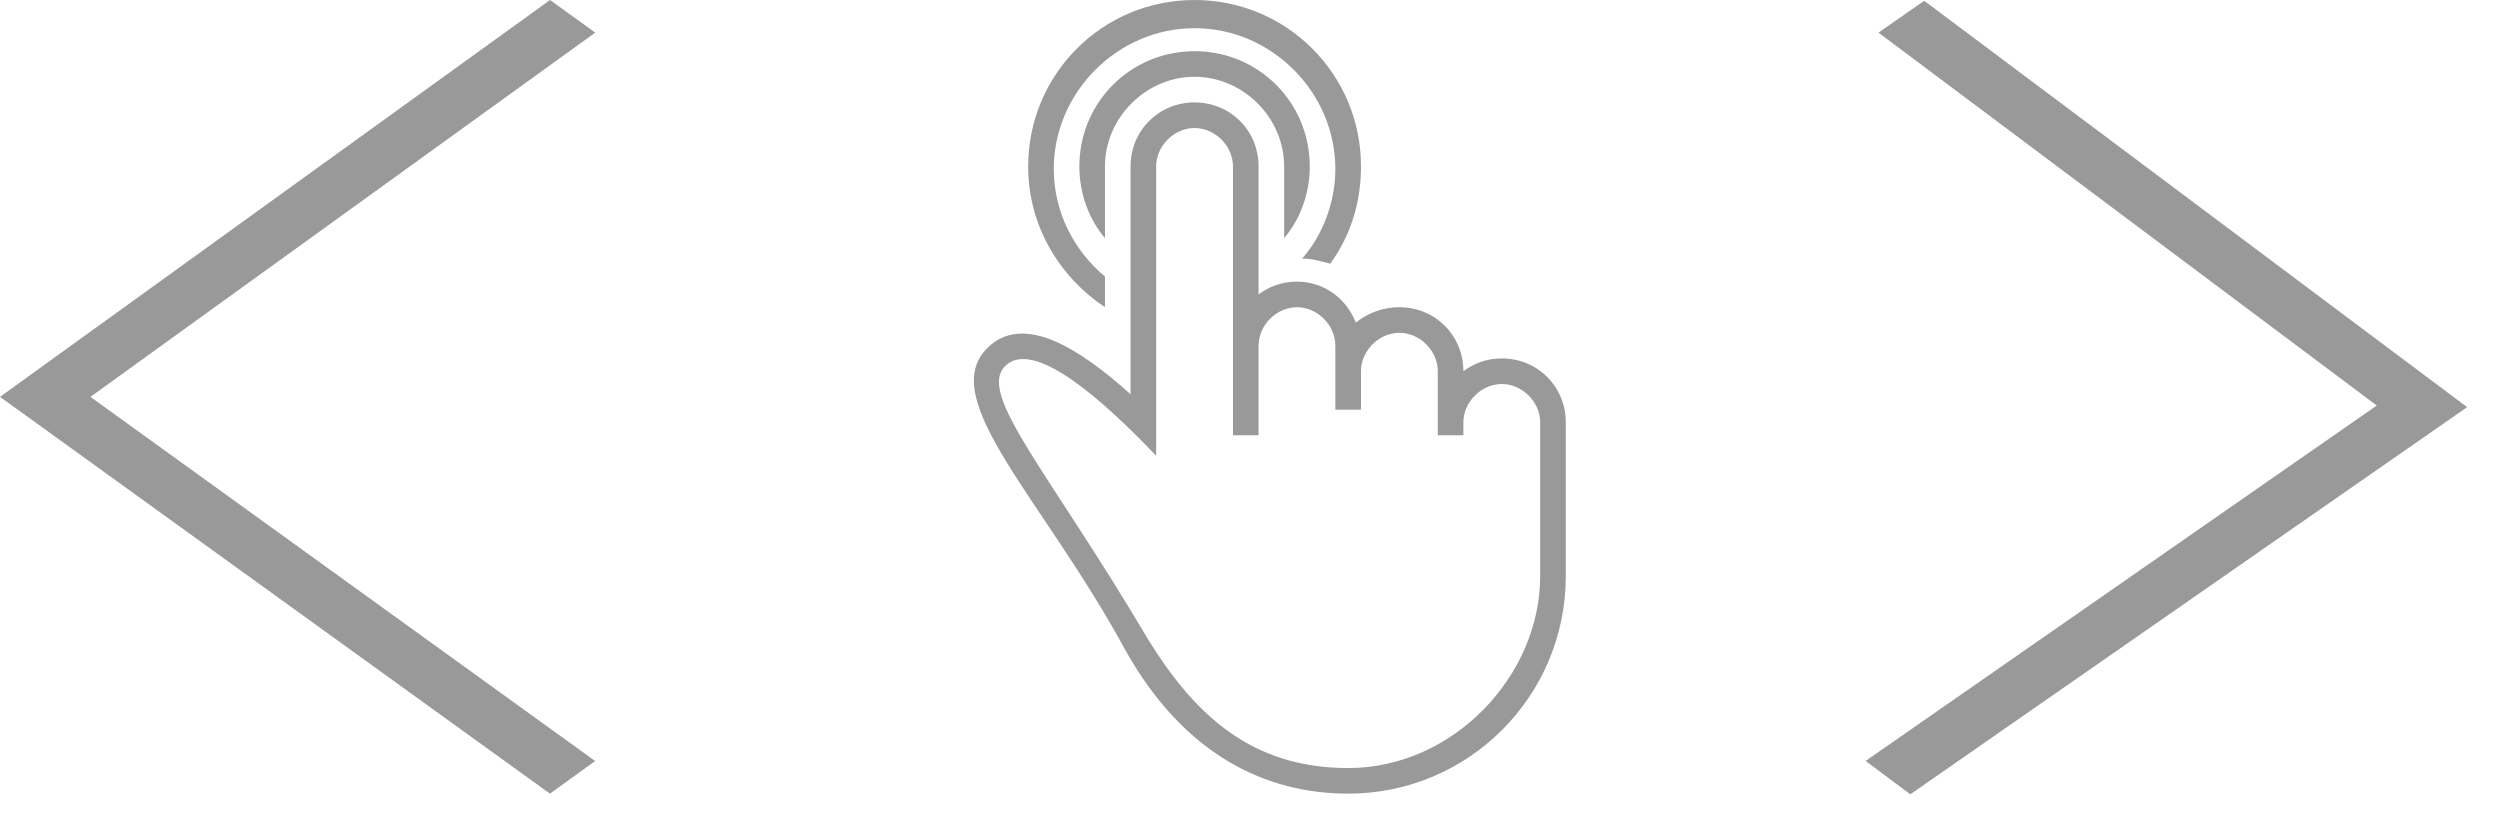 <svg width="63" height="21" viewBox="0 0 63 21" fill="none" xmlns="http://www.w3.org/2000/svg">
<path d="M27.845 7.742V6.968C27.071 6.323 26.555 5.355 26.555 4.258C26.555 2.323 28.168 0.71 30.103 0.71C32.038 0.71 33.651 2.323 33.651 4.258C33.651 5.097 33.329 5.935 32.813 6.516C33.071 6.516 33.264 6.581 33.522 6.645C34.039 5.936 34.297 5.097 34.297 4.194C34.297 1.871 32.426 0 30.103 0C27.78 0 25.91 1.871 25.91 4.194C25.91 5.677 26.684 6.968 27.845 7.742Z" fill="#999999"/>
<path d="M33.006 4.194C33.006 2.581 31.716 1.29 30.103 1.29C28.49 1.29 27.2 2.581 27.2 4.194C27.2 4.903 27.458 5.548 27.845 6V4.194C27.845 2.968 28.877 1.935 30.103 1.935C31.329 1.935 32.361 2.968 32.361 4.194V6C32.748 5.548 33.006 4.903 33.006 4.194Z" fill="#999999"/>
<path d="M37.845 9.032C37.458 9.032 37.135 9.161 36.877 9.355C36.877 8.452 36.167 7.742 35.264 7.742C34.877 7.742 34.49 7.871 34.167 8.129C33.91 7.484 33.329 7.097 32.684 7.097C32.297 7.097 31.974 7.226 31.716 7.419V4.194C31.716 3.29 31.006 2.581 30.103 2.581C29.2 2.581 28.49 3.29 28.49 4.194V9.935C27.2 8.774 25.78 7.871 24.877 8.774C23.587 10.065 26.297 12.581 28.361 16.387C29.845 19.032 31.91 20 33.974 20C37.006 20 39.458 17.548 39.458 14.516V10.645C39.458 9.742 38.748 9.032 37.845 9.032ZM38.813 12.065V14.516C38.813 17.032 36.619 19.355 33.974 19.355C31.522 19.355 30.103 18 28.942 16.129C26.426 11.871 24.619 9.936 25.329 9.226C26.038 8.516 27.78 10.065 29.135 11.484V4.194C29.135 3.677 29.587 3.226 30.103 3.226C30.619 3.226 31.071 3.677 31.071 4.194V10.968H31.716V8.71C31.716 8.194 32.167 7.742 32.684 7.742C33.2 7.742 33.651 8.194 33.651 8.71V10.323H34.297V9.355C34.297 8.839 34.748 8.387 35.264 8.387C35.781 8.387 36.232 8.839 36.232 9.355V10.968H36.877V10.645C36.877 10.129 37.329 9.677 37.845 9.677C38.361 9.677 38.813 10.129 38.813 10.645V12.065H38.813Z" fill="#999999"/>
<path d="M47.337 0.822L48.49 0.02L62.172 10.26L48.139 20.017L47.014 19.175L59.894 10.219L47.337 0.822Z" fill="#999999"/>
<path d="M14.998 19.178L13.858 20L2.70517e-07 10.001L13.861 0L15 0.822L2.279 10.001L14.998 19.178Z" fill="#999999"/>
</svg>
